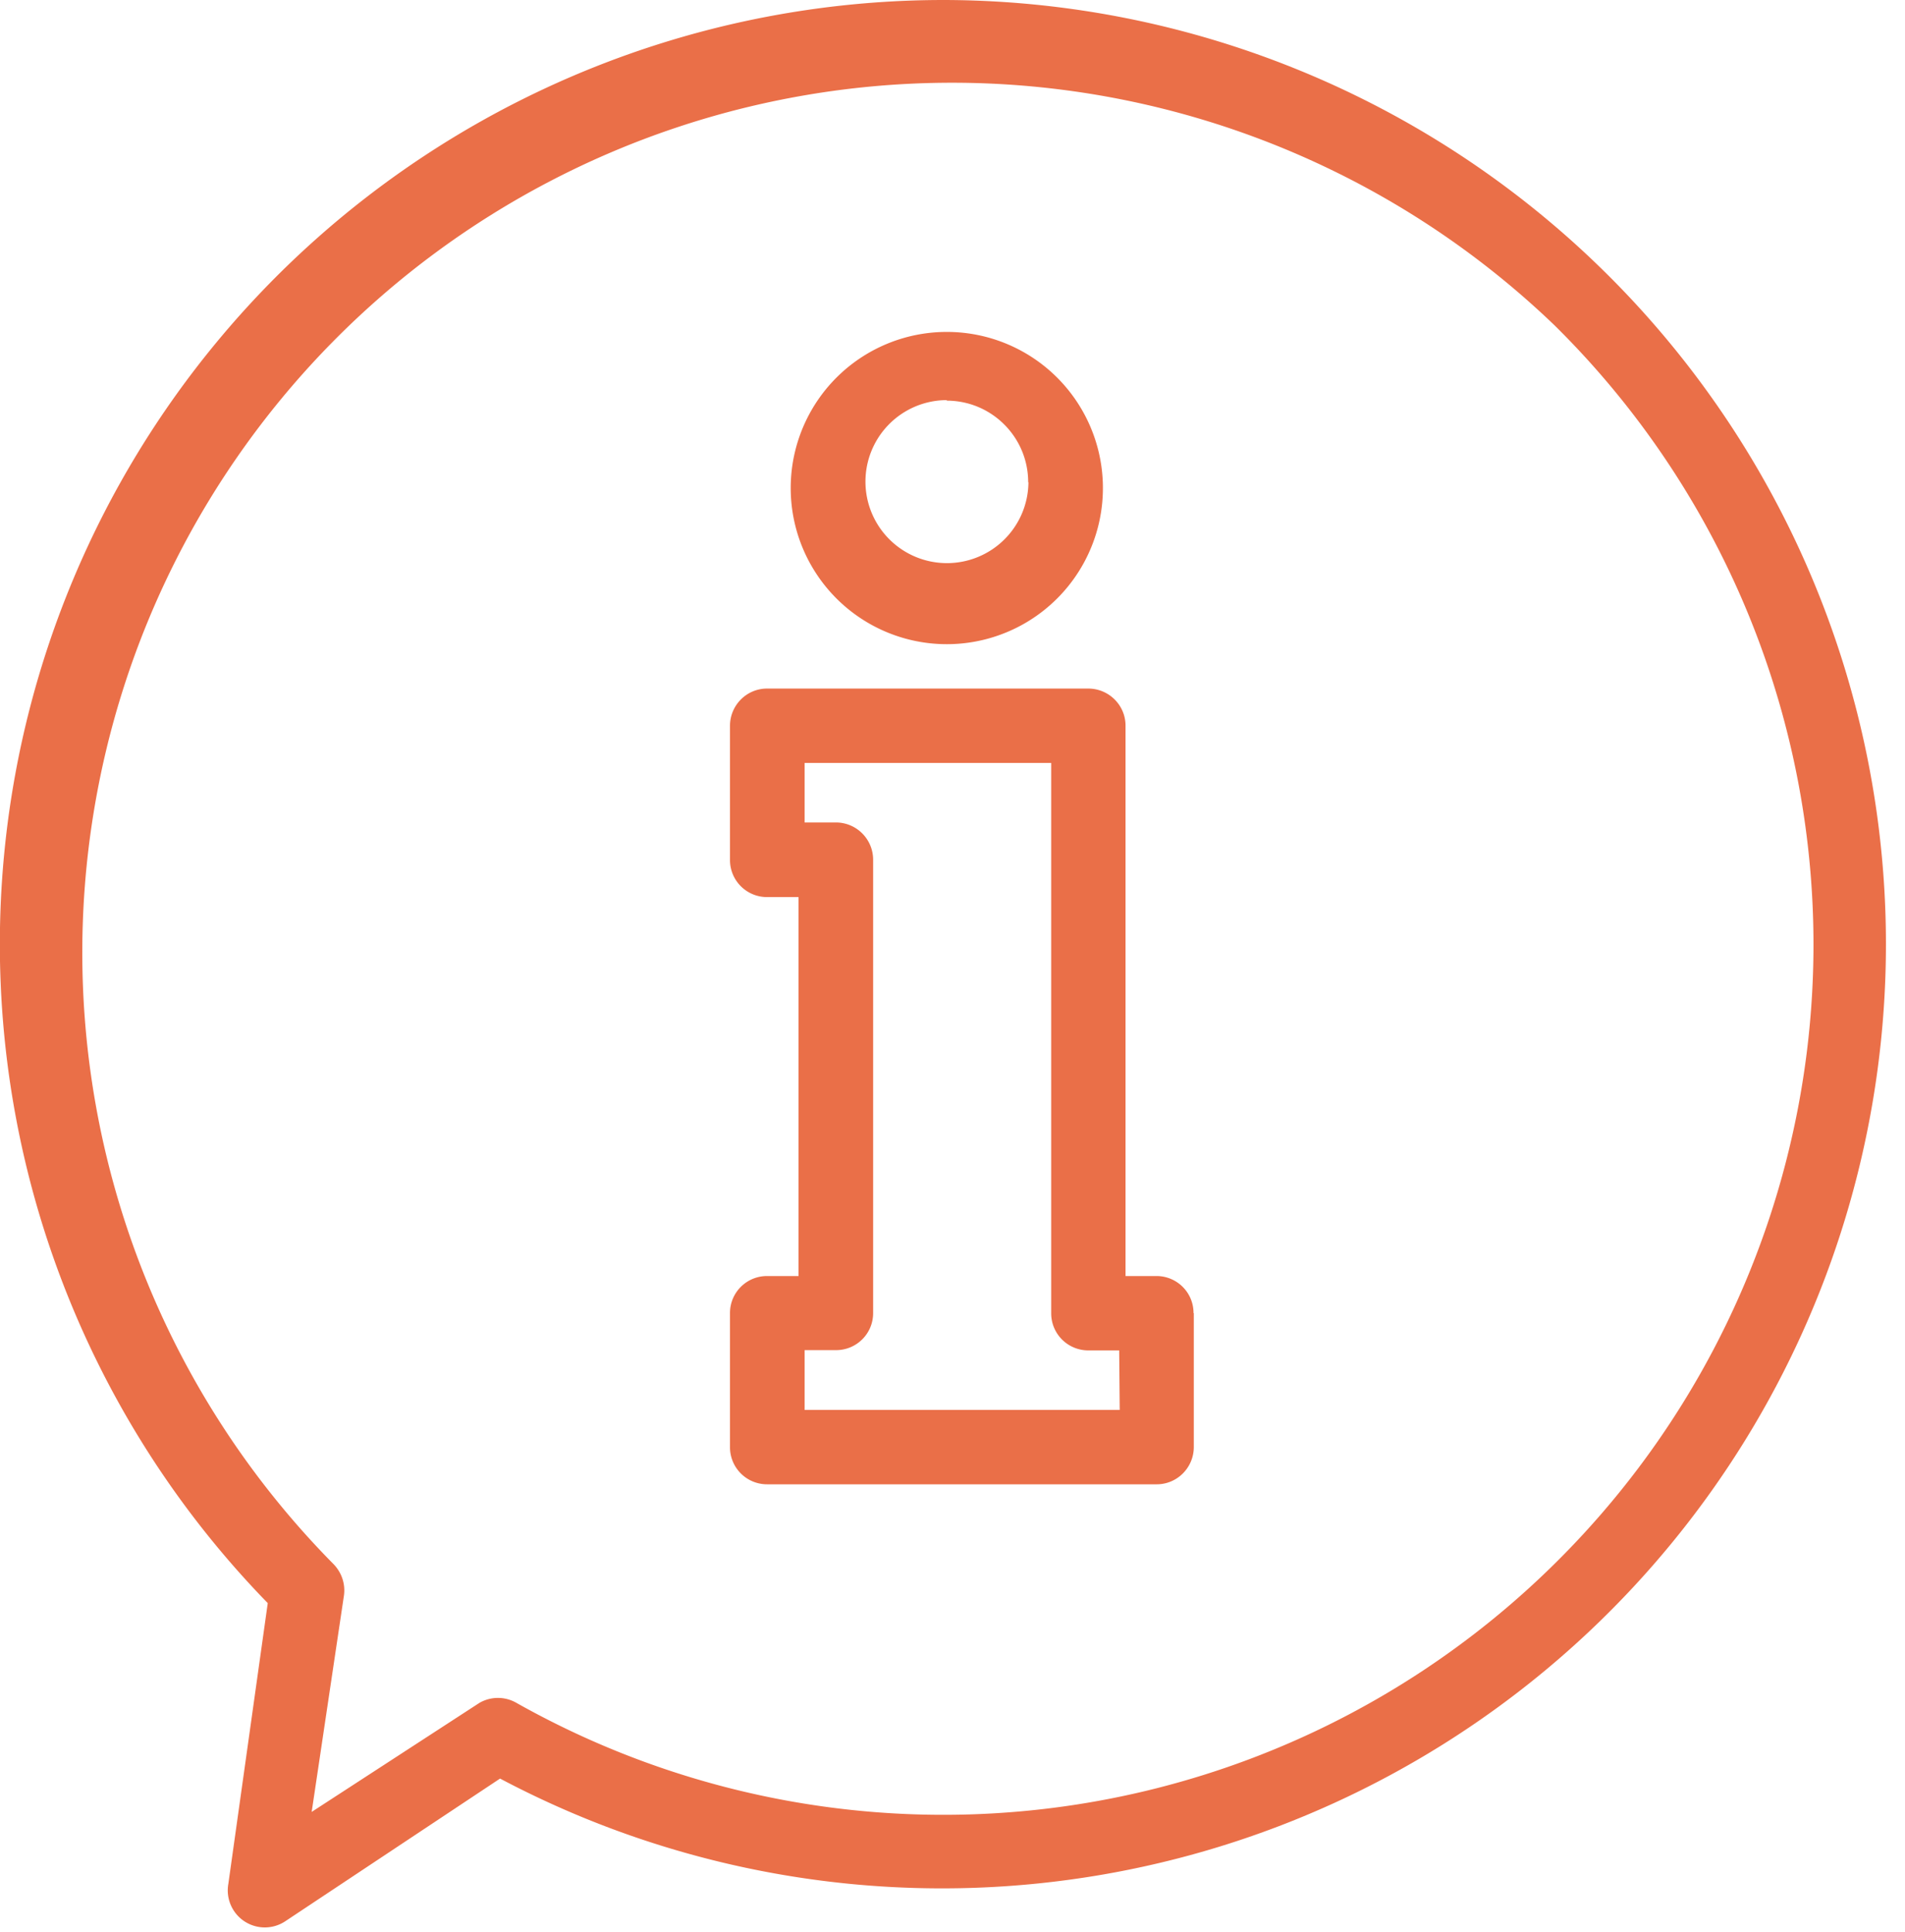 <svg xmlns="http://www.w3.org/2000/svg" xmlns:xlink="http://www.w3.org/1999/xlink" width="72" height="73" viewBox="0 0 72 73"><defs><path id="hmjja" d="M572.13 1692.38a35.68 35.68 0 0 1-48.23 14.83l-8.1 5.38a1.4 1.4 0 0 1-2.17-1.4l1.49-10.61a35.68 35.68 0 0 1 25.57-60.58 35.68 35.68 0 0 1 31.44 52.38zm-8.38-40.09a32.87 32.87 0 0 0-46.16 46.8c.32.32.47.76.41 1.2l-1.22 8.18 6.34-4.12a1.4 1.4 0 0 1 1.4 0 32.88 32.88 0 0 0 39.56-5.58 32.87 32.87 0 0 0-.33-46.48z"/><path id="hmjjb" d="M550.12 1689.62v5.06c0 .78-.63 1.41-1.4 1.41H534a1.4 1.4 0 0 1-1.41-1.4v-5.07c0-.78.63-1.4 1.4-1.4h1.19v-14.32H534a1.4 1.4 0 0 1-1.41-1.41v-5.06c0-.78.63-1.41 1.4-1.41h12.14c.78 0 1.41.63 1.41 1.4v20.8h1.17c.77 0 1.4.62 1.4 1.4zm-2.8 3.66l-.02-2.25h-1.17a1.4 1.4 0 0 1-1.4-1.41v-20.79h-9.32v2.25h1.18c.78 0 1.41.63 1.41 1.41v17.13c0 .78-.63 1.4-1.4 1.4h-1.19v2.26z"/><path id="hmjjc" d="M546.68 1658.2a5.9 5.9 0 1 1-11.79 0 5.9 5.9 0 0 1 11.79 0zm-2.82.02c0-1.7-1.38-3.08-3.08-3.08v-.02h-.01a3.08 3.08 0 1 0 3.1 3.1z"/></defs><g><g transform="translate(-505 -1640)"><use fill="#ea6f48" xlink:href="#hmjja"/></g><g transform="translate(-505 -1640)"><use fill="#ea6f48" xlink:href="#hmjjb"/></g><g transform="translate(-505 -1640)"><use fill="#ea6f48" xlink:href="#hmjjc"/></g></g></svg>